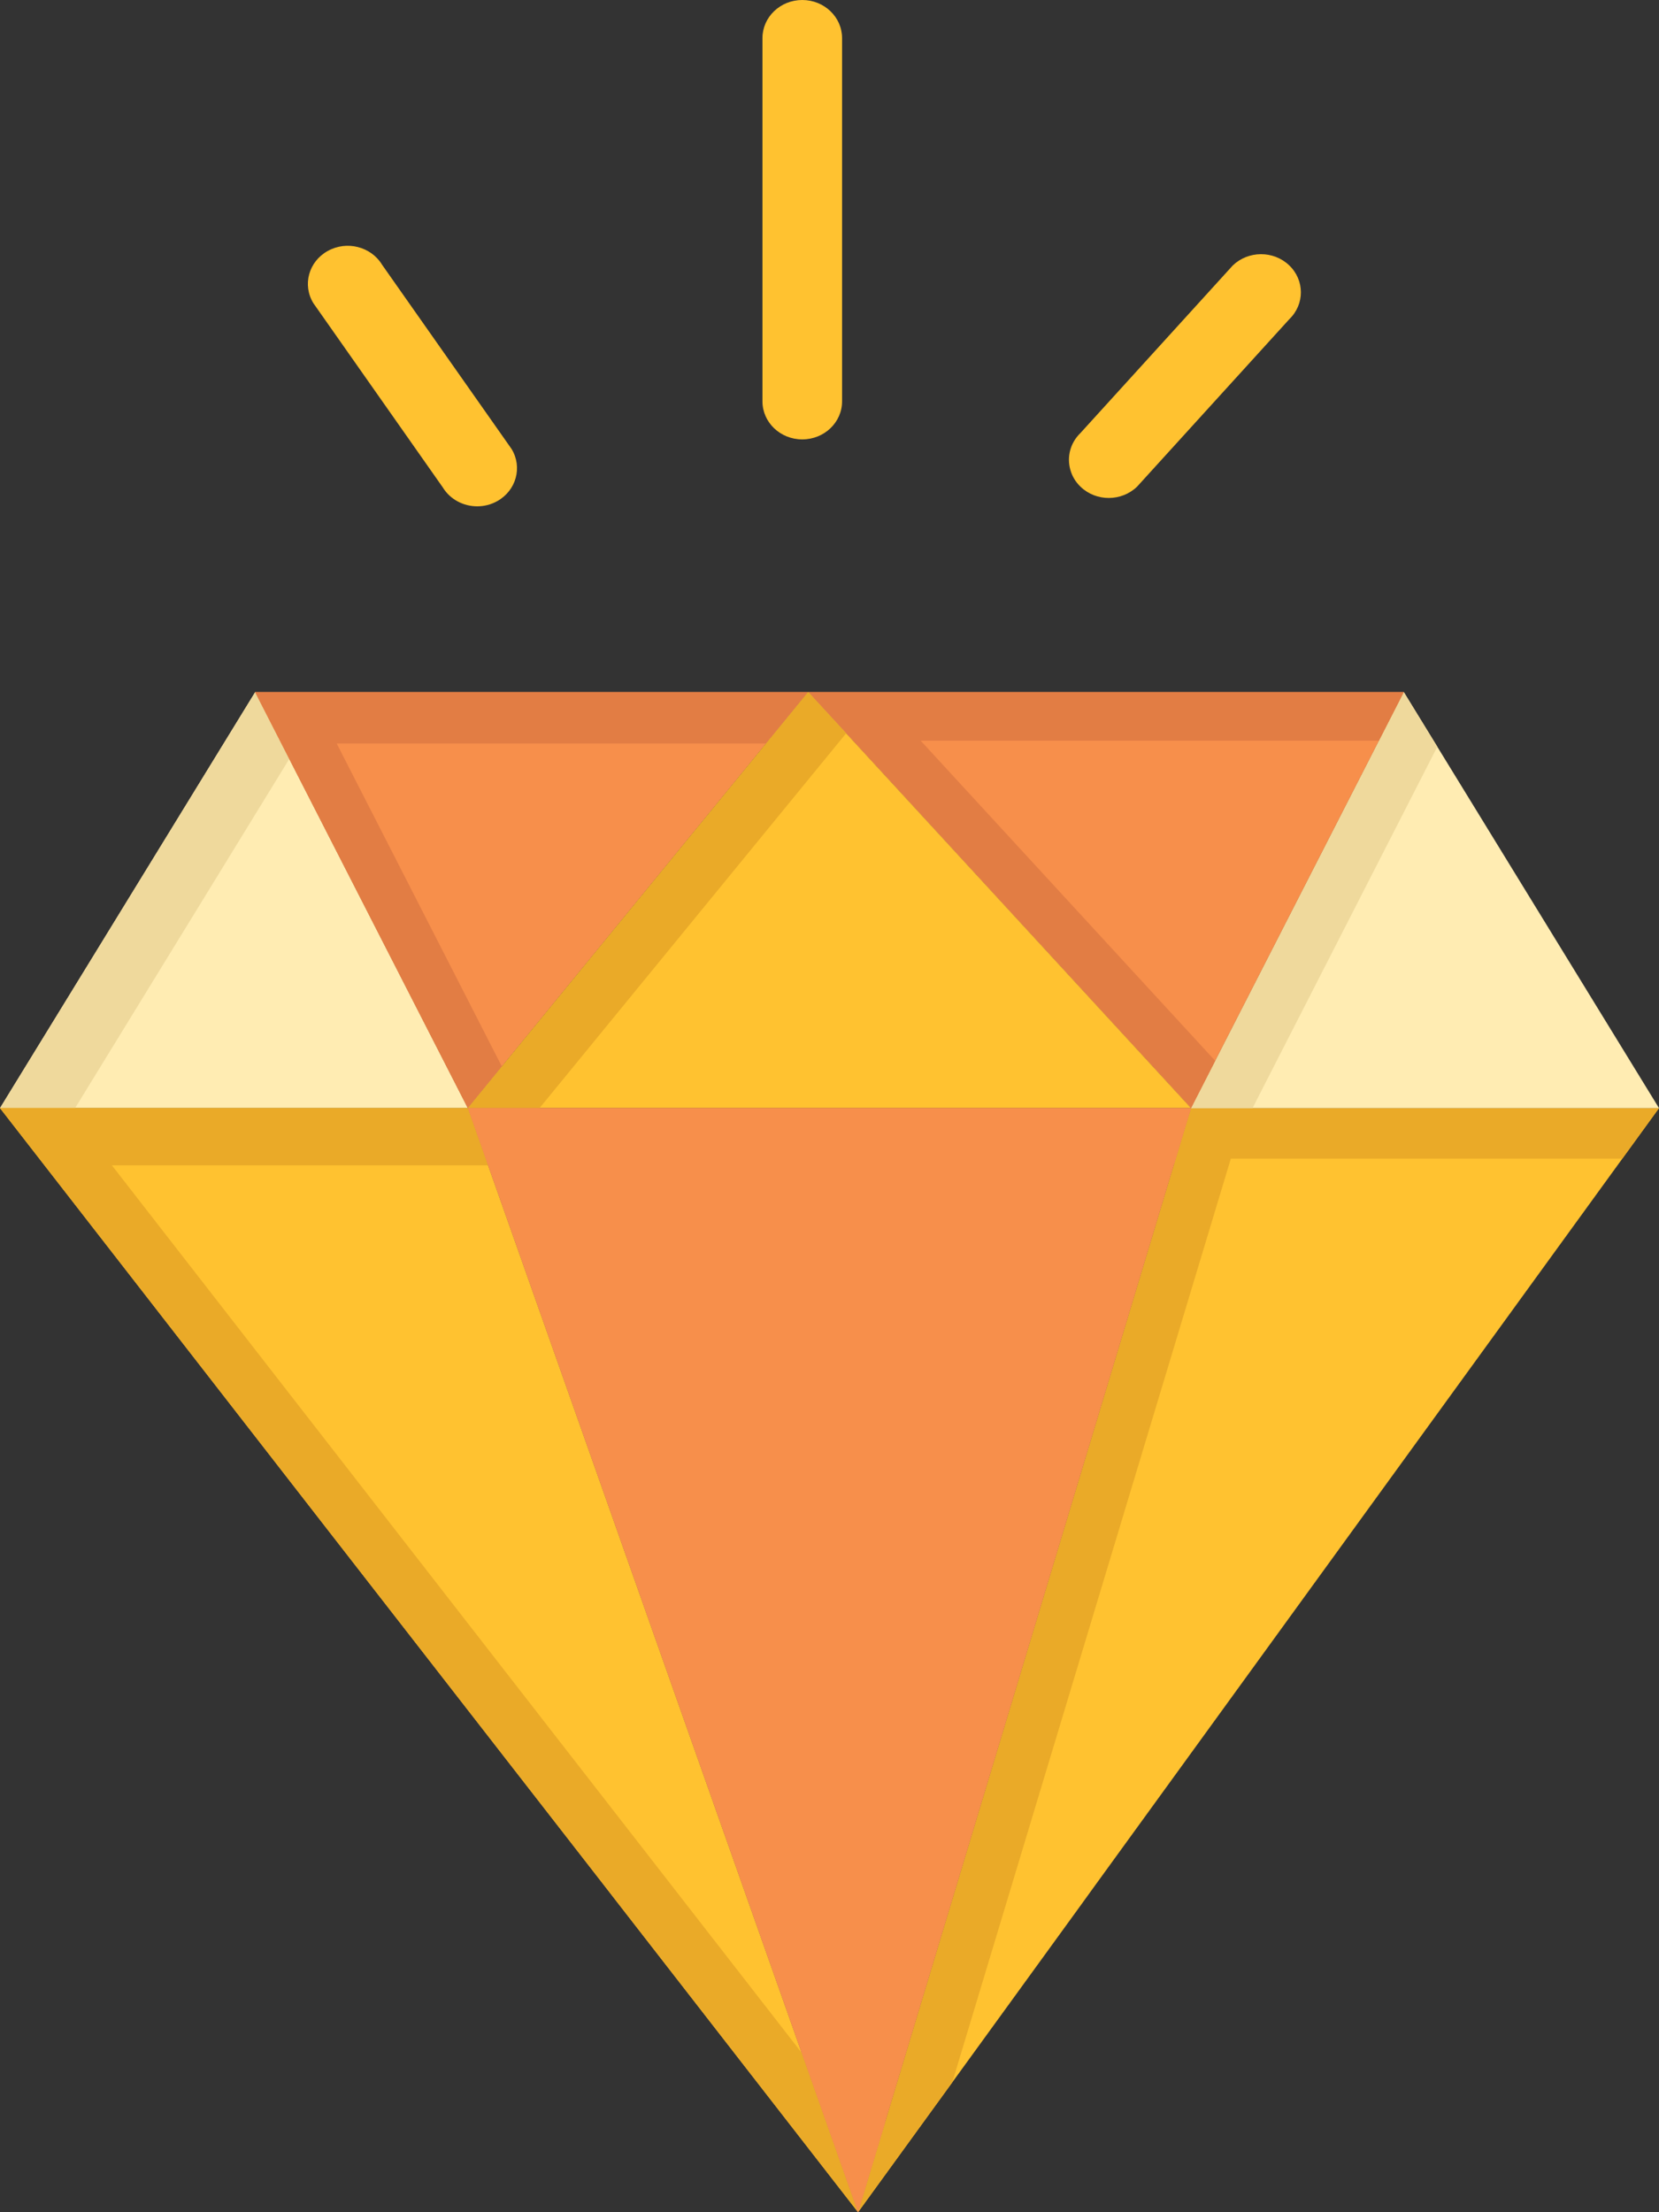 <svg width="24" height="32" viewBox="0 0 24 32" fill="none" xmlns="http://www.w3.org/2000/svg">
<rect x="0" y="0" width="24" height="32" fill="#333333" stroke="none"/>
<path d="M3.692 10.011L6.769 16.029H0L3.692 10.011Z" fill="#FFECB2"/>
<path d="M4.186 10.976L3.692 10.011L0 16.029H1.086L4.186 10.976Z" fill="#EFD99C"/>
<path d="M6.769 16.029L12.413 32L8.9 27.479L8.77 27.311L4.879 22.307L0 16.029H6.769Z" fill="#FFC230"/>
<path d="M10.519 28.306L10.389 28.139L6.498 23.134L1.619 16.857H7.062L6.769 16.029H0L4.879 22.307L8.77 27.311L8.9 27.479L12.413 32L11.599 29.696L10.519 28.306Z" fill="#EAAA28"/>
<path d="M24 16.029L19.378 22.399L15.826 27.295L15.61 27.594L12.413 32L17.23 16.029H24Z" fill="#FFC230"/>
<path d="M17.806 16.76H23.469L24 16.029H17.23L12.413 32L13.776 30.122L17.806 16.76Z" fill="#EAAA28"/>
<path d="M20.308 10.011L24 16.029H17.23L20.308 10.011Z" fill="#FFECB2"/>
<path d="M20.793 10.801L20.308 10.011L17.23 16.029H18.12L20.793 10.801Z" fill="#EFD99C"/>
<path d="M20.308 10.011L17.23 16.029L11.692 10.011H20.308Z" fill="#F78F4B"/>
<path d="M13.319 10.714H19.948L20.308 10.011H11.692L17.23 16.029L17.58 15.345L13.319 10.714Z" fill="#E27D44"/>
<path d="M11.691 10.011L6.768 16.029L3.69 10.011H11.691Z" fill="#F78F4B"/>
<path d="M4.871 10.755H11.082L11.691 10.011H3.69L6.768 16.029L7.26 15.427L4.871 10.755Z" fill="#E27D44"/>
<path d="M11.692 10.011L17.23 16.029H6.769L11.692 10.011Z" fill="#FFC230"/>
<path d="M12.241 10.607L11.692 10.011L6.769 16.029H7.805L12.241 10.607Z" fill="#EAAA28"/>
<path d="M17.23 16.029L12.413 32L6.769 16.029H17.23Z" fill="#F78F4B"/>
<path d="M7.896 16.829H16.989L17.23 16.029H6.769L12.413 32L12.802 30.711L7.896 16.829Z" fill="#F78F4B"/>
<path d="M11.606 6.356C11.288 6.356 11.03 6.11 11.03 5.805V0.552C11.03 0.247 11.288 0 11.606 0C11.924 0 12.182 0.247 12.182 0.552V5.805C12.182 6.11 11.924 6.356 11.606 6.356Z" fill="#FFC230"/>
<path d="M6.904 7.324C6.706 7.324 6.513 7.226 6.406 7.051L4.533 4.385C4.372 4.122 4.465 3.784 4.74 3.631C5.015 3.477 5.367 3.566 5.527 3.829L7.401 6.495C7.561 6.758 7.468 7.096 7.193 7.249C7.102 7.3 7.002 7.324 6.904 7.324Z" fill="#FFC230"/>
<path d="M15.484 6.795C15.432 6.611 15.481 6.408 15.631 6.263L17.834 3.84C18.058 3.624 18.423 3.622 18.649 3.837C18.875 4.052 18.876 4.401 18.652 4.617L16.449 7.04C16.225 7.256 15.86 7.258 15.634 7.043C15.559 6.972 15.509 6.886 15.484 6.795Z" fill="#FFC230"/>
</svg>
